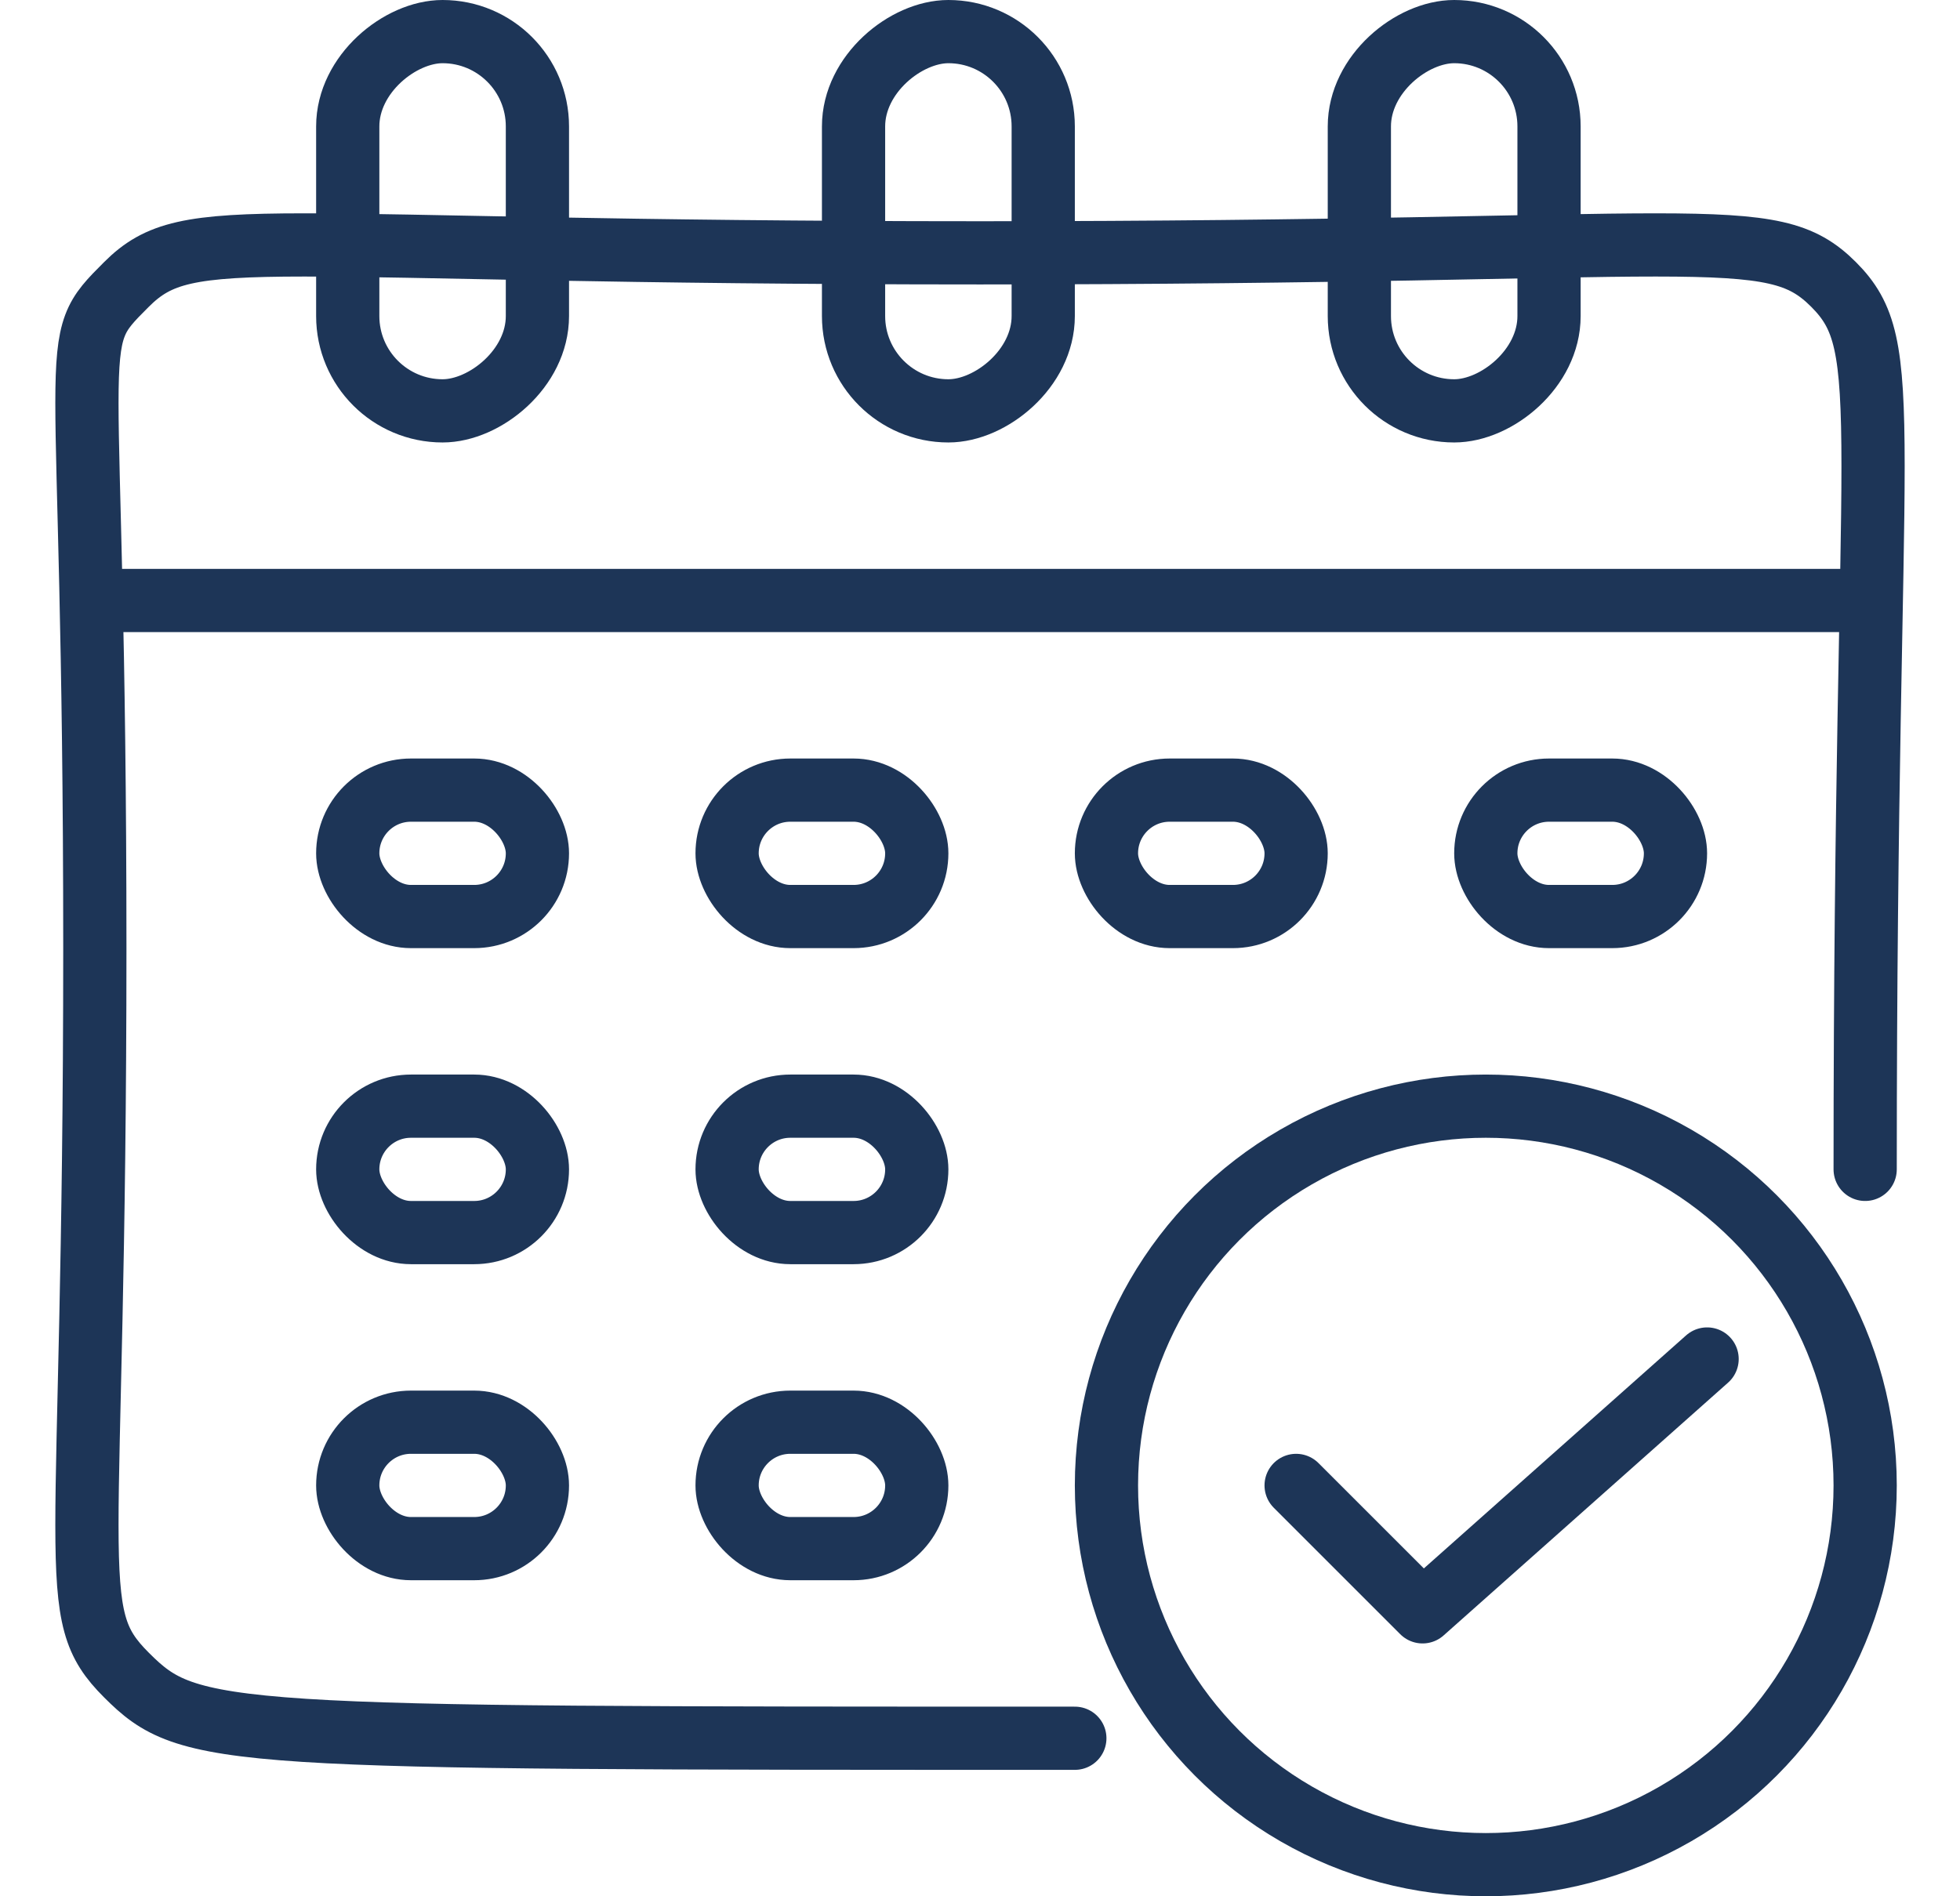 <svg width="31" height="30" viewBox="0 0 31 30" fill="none" xmlns="http://www.w3.org/2000/svg">
    <path d="M29.5 18.5C29.5 6.5 30 5.5 29 4.5C28 3.5 27 4 15.5 4C4 4 3 3.5 2 4.5C1 5.5 1.5 5 1.5 15C1.5 25 1 25.5 2 26.5C3 27.5 3.5 27.5 17 27.5" stroke="#1D3557" stroke-linecap="round" stroke-linejoin="round"/>
    <path d="M1 9.5H29.5" stroke="#1D3557"/>
    <rect x="5.5" y="12.5" width="3" height="2" rx="1" stroke="#1D3557"/>
    <rect x="5.5" y="6.5" width="6" height="3" rx="1.5" transform="rotate(-90 5.5 6.5)" stroke="#1D3557"/>
    <rect x="21.5" y="6.5" width="6" height="3" rx="1.5" transform="rotate(-90 21.5 6.5)" stroke="#1D3557"/>
    <rect x="13.5" y="6.5" width="6" height="3" rx="1.5" transform="rotate(-90 13.5 6.5)" stroke="#1D3557"/>
    <rect x="11.5" y="12.5" width="3" height="2" rx="1" stroke="#1D3557"/>
    <rect x="17.5" y="12.5" width="3" height="2" rx="1" stroke="#1D3557"/>
    <rect x="5.5" y="17.5" width="3" height="2" rx="1" stroke="#1D3557"/>
    <rect x="11.5" y="17.5" width="3" height="2" rx="1" stroke="#1D3557"/>
    <rect x="5.5" y="22.5" width="3" height="2" rx="1" stroke="#1D3557"/>
    <rect x="11.5" y="22.5" width="3" height="2" rx="1" stroke="#1D3557"/>
    <rect x="23.5" y="12.5" width="3" height="2" rx="1" stroke="#1D3557"/>
    <circle cx="23.5" cy="23.5" r="6" stroke="#1D3557"/>
    <path d="M20.5 23.5L22.5 25.5L27 21.5" stroke="#1D3557" stroke-linecap="round" stroke-linejoin="round"/>
</svg>
